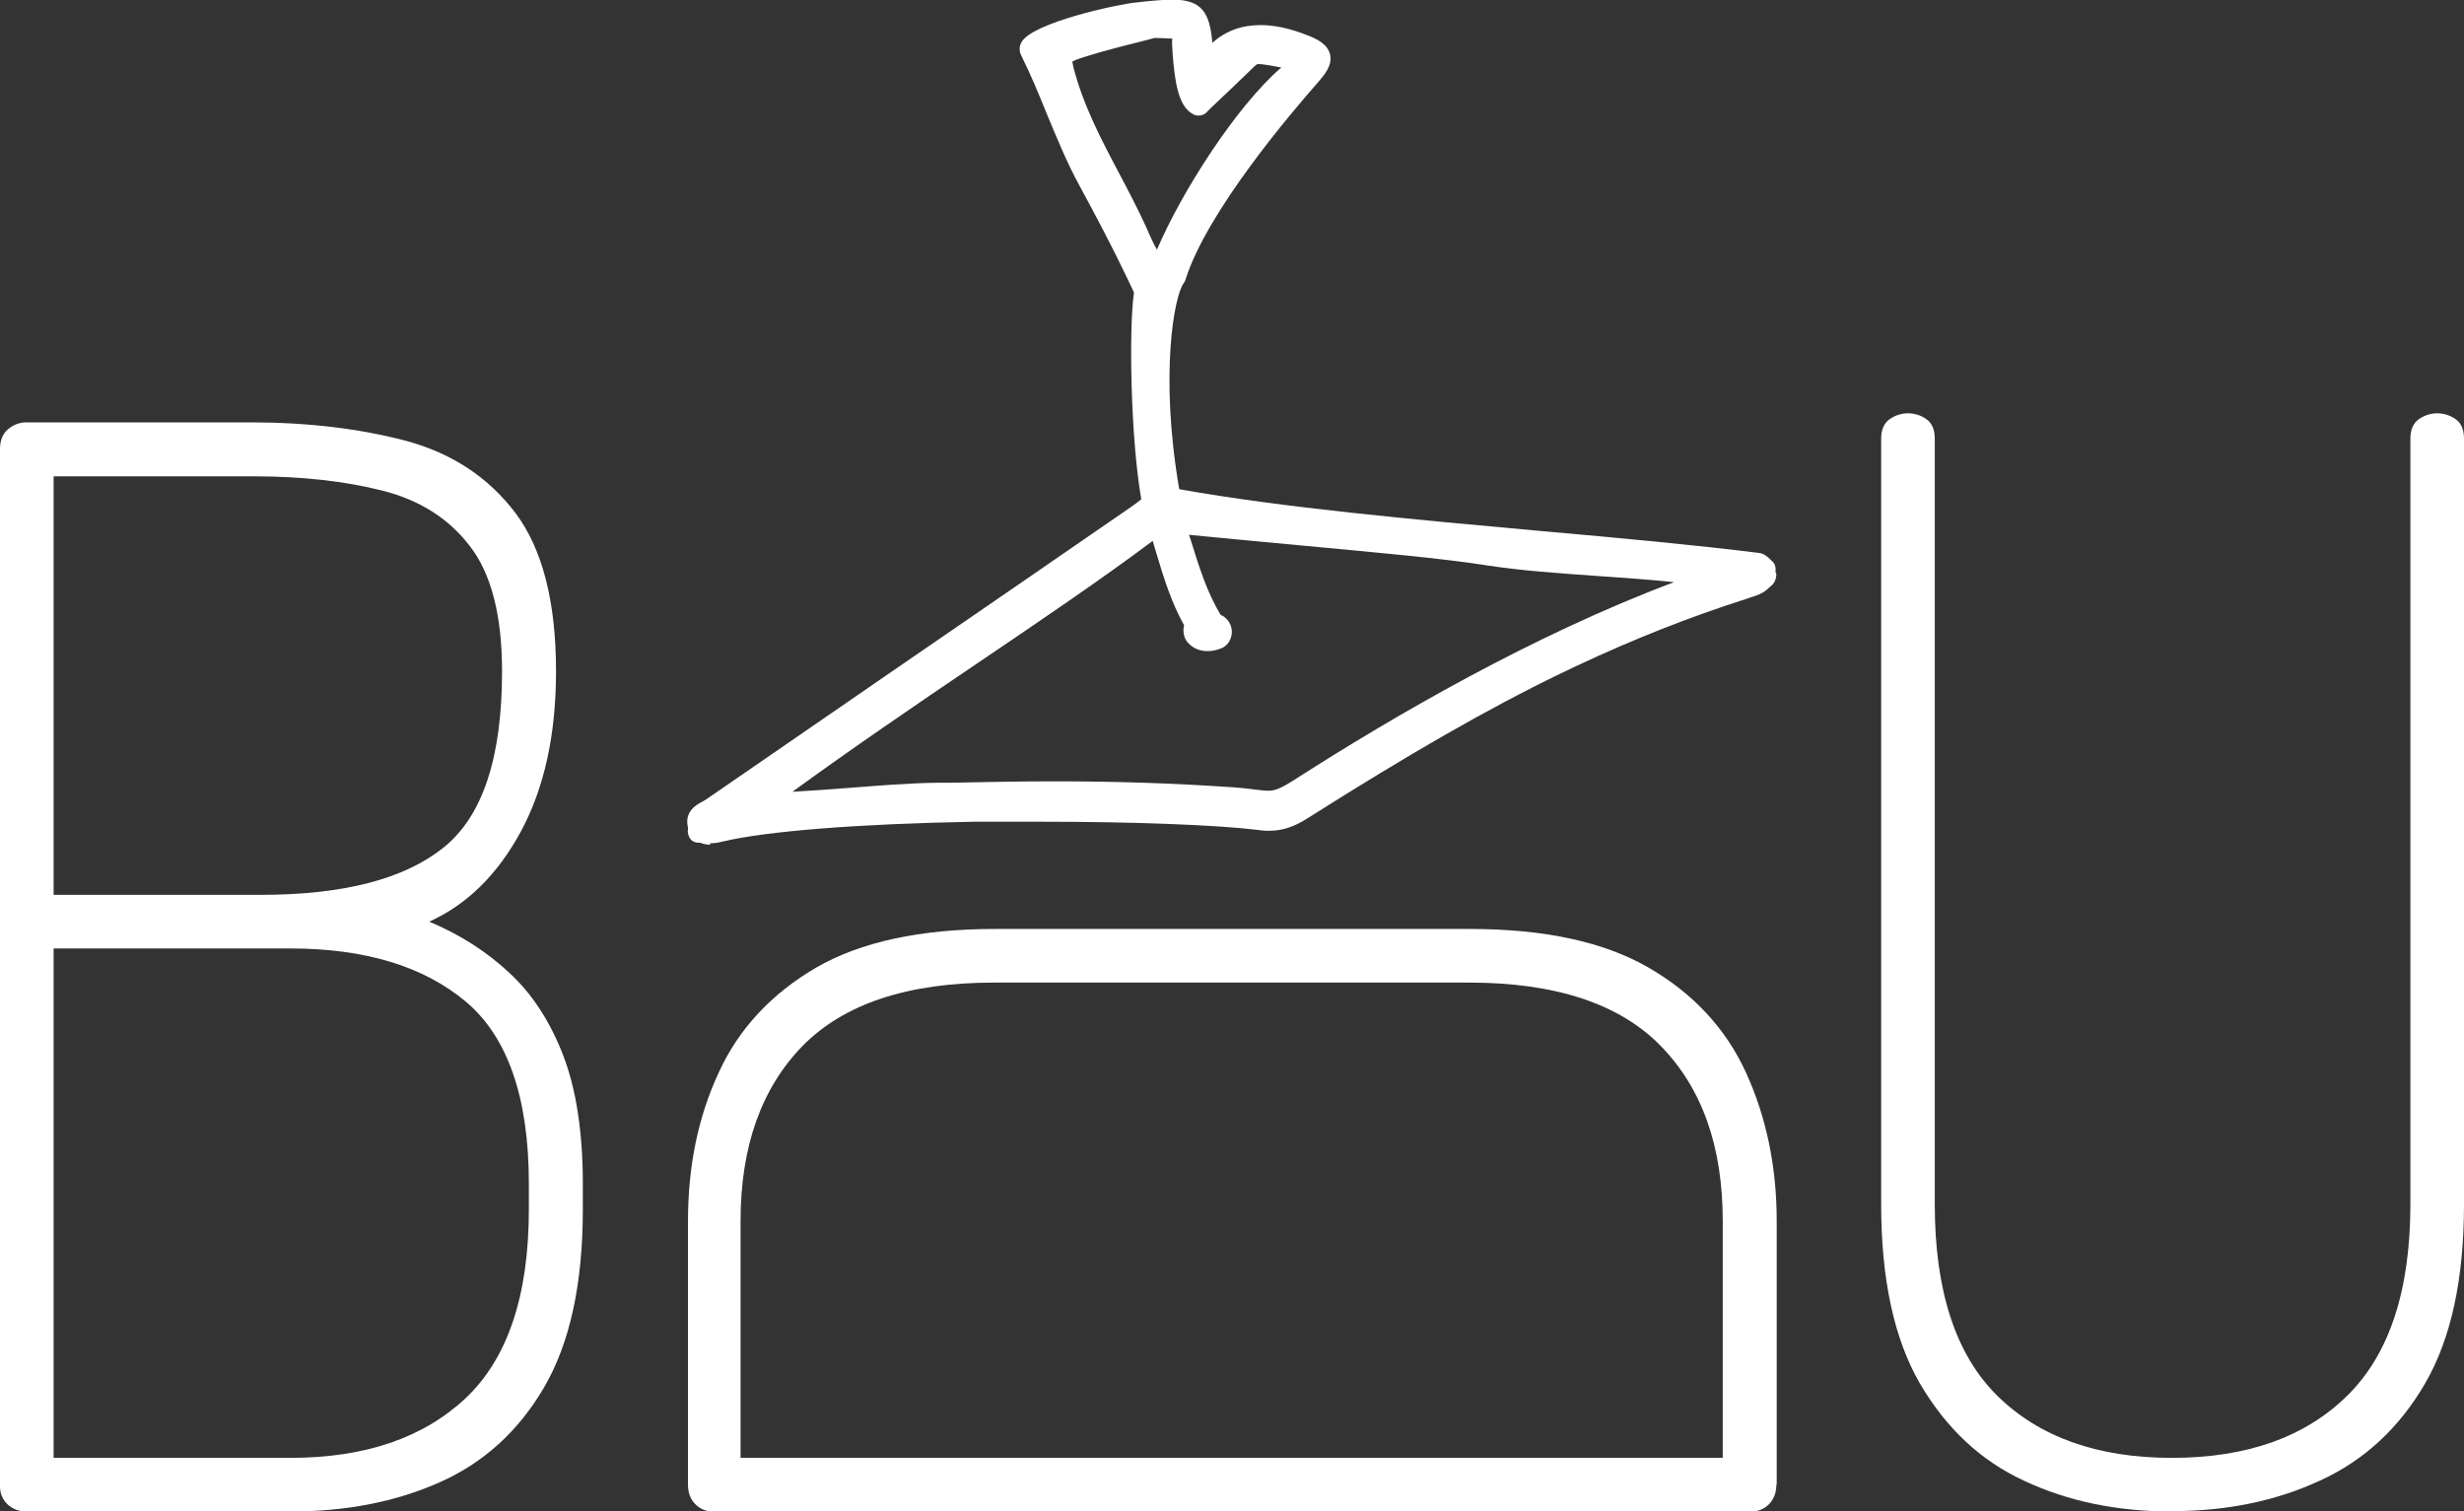 <?xml version="1.0" encoding="UTF-8"?>
<svg id="Layer_2" data-name="Layer 2" xmlns="http://www.w3.org/2000/svg" viewBox="0 0 70.77 43.41">
  <rect x="0" y="0" width="70.77" height="43.41" fill="#333333" stroke="none"/>
  <defs>
    <style>
      .cls-1 {
        fill: #fff;
        stroke-width: 0px;
      }
    </style>
  </defs>
  <g id="Layer_1-2" data-name="Layer 1">
    <g>
      <path class="cls-1" d="m20.4,24.26c-.34,0-.58-.2-.65-.54-.08-.43.27-.62.43-.7.03-.02.07-.04.1-.06,1.36-.94,3.23-2.22,5.17-3.56,2.56-1.76,5.23-3.59,7.02-4.83.12-.08.22-.16.31-.23,0,0,0,0,0,0-.31-1.76-.36-4.93-.21-5.94-.14-.3-.63-1.35-1.54-3.02-.4-.73-.68-1.43-.96-2.1-.22-.54-.45-1.11-.74-1.69-.06-.12-.06-.26.01-.38.31-.56,2.76-1.09,3.3-1.14.43-.05.78-.08,1.04-.08.85,0,1.07.39,1.14,1.24.38-.34.84-.51,1.38-.51.4,0,.83.09,1.32.28.29.11.61.26.68.56.08.32-.17.6-.35.81-.73.83-3.18,3.69-3.8,5.66-.01.04-.03.07-.05.1-.27.35-.7,2.61-.13,5.92,2.97.53,6.74.87,10.38,1.2,2.27.2,4.42.4,6.27.63.16.02.25.12.32.18.01.01.03.03.04.04.08.06.12.15.12.25,0,.6-.49.74-.73.81l-.08.03c-1.67.53-3.28,1.17-4.92,1.94l-.44.21c-2.11,1.02-4.35,2.31-7.29,4.17-.38.24-.71.35-1.09.35h0c-.09,0-.18,0-.28-.02-1.22-.15-3.62-.24-6.26-.24-.49,0-.99,0-1.49,0h-.43c-3.34.06-5.98.27-7.24.57-.11.03-.23.05-.36.05Zm12.7-8.72c-1.47,1.1-3.21,2.28-5.06,3.53-1.79,1.21-3.62,2.46-5.28,3.67.54-.03,1.07-.07,1.6-.11.91-.07,1.77-.14,2.58-.15h.39c1.01-.02,1.95-.04,2.92-.04,1.78,0,3.37.05,5.15.17.29.02.51.05.68.07.15.02.26.03.35.03.18,0,.34-.05.82-.36,2.76-1.77,6.76-4.1,10.83-5.63-.76-.08-1.51-.13-2.24-.18-1.11-.08-2.15-.15-3.12-.3-1.32-.21-3.4-.39-5.41-.58-1.16-.11-2.27-.21-3.16-.3.02.05.03.1.05.15.24.77.46,1.49.86,2.15.12.05.21.14.27.26.06.13.07.29.01.43-.05.13-.16.24-.29.28-.13.05-.25.07-.37.07-.22,0-.41-.08-.55-.23-.1-.1-.14-.24-.14-.38,0-.05.01-.09.02-.13-.37-.66-.59-1.38-.8-2.08-.03-.11-.07-.23-.1-.34Zm-2.3-13.78s0,.05.03.17c.28,1.09.79,2.06,1.33,3.08.26.49.52.99.76,1.51l.06.14c.06.14.16.36.25.51.71-1.67,2.29-4.13,3.57-5.23-.09-.02-.21-.04-.38-.07-.11-.02-.21-.03-.27-.03-.05,0-.06,0-.28.22-.08.08-.28.27-.5.48-.27.26-.61.57-.71.68-.06.07-.15.1-.24.1-.05,0-.1-.01-.15-.04-.44-.22-.53-.98-.59-1.73,0-.07-.01-.13-.01-.18-.01-.11-.01-.19,0-.26-.14-.01-.38-.02-.51-.02-.14.04-.3.08-.46.12-.48.12-1.03.26-1.57.43-.1.03-.27.09-.31.12Z"/>
      <path class="cls-1" d="m50.82,16.31c-4.98-.62-12.27-1-17.21-1.9-.01,0-.03,0-.04,0-.63-3.45-.24-6.03.16-6.54.66-2.12,3.27-5.13,3.95-5.9.4-.45.44-.62-.2-.87-1.08-.42-2.23-.48-2.93.84q-.08-1.97-1.92-1.77c-.93.1-3.28.76-3.12,1.07.67,1.35,1,2.52,1.73,3.86,1.13,2.07,1.63,3.2,1.63,3.2-.17.88-.13,4.47.23,6.24,0,0,0,.01,0,.02-.12.09-.28.22-.49.37-3.21,2.22-9.24,6.35-12.45,8.57-.17.12-.45.17-.4.43.07.36.4.28.62.23,1.48-.35,4.44-.53,7.46-.59h.44c3.23-.05,6.45.05,7.96.23.47.06.8-.04,1.18-.29,2.75-1.74,5.13-3.14,7.48-4.28l.45-.22c1.66-.79,3.31-1.44,5.07-2,.26-.08.6-.13.6-.54-.07-.06-.13-.14-.2-.15Zm-18.26-9.77c-.73-1.59-1.71-3.03-2.15-4.74-.13-.49.1-.57.51-.7.77-.24,1.57-.42,2.14-.57,1.13,0,.85.07.9.59.04.32.06,1.5.44,1.69.19-.2,1.06-1,1.24-1.18.35-.35.36-.36.85-.29.82.12.92.23.74.51-1.32,1.03-3.04,3.71-3.74,5.4-.31.75-.64-.09-.92-.7Zm4.91,16.32c-.97.62-.92.39-2.09.31-3.46-.23-5.73-.18-8.61-.13-1.63.02-3.48.27-5.34.32,3.7-2.81,8.56-5.82,11.79-8.28.35,1.02.58,2.09,1.14,3.02,0,0,0,0,0,0-.08.07-.1.21-.02.29.16.17.38.16.59.08.1-.04.14-.18.1-.27-.04-.09-.14-.13-.23-.11,0-.04,0-.08-.03-.12-.55-.89-.79-1.92-1.12-2.91,2.34.29,6.95.6,9.27.96,2.02.31,4.43.29,6.87.66-4.37,1.45-8.99,4.05-12.32,6.19Z"/>
      <path class="cls-1" d="m.77,43.41c-.23,0-.41-.07-.56-.21-.14-.14-.21-.31-.21-.51V12.9c0-.26.08-.45.24-.58.16-.13.33-.19.53-.19h6.42c1.65,0,3.14.18,4.47.53,1.33.36,2.37,1.05,3.15,2.08.77,1.03,1.16,2.54,1.16,4.54,0,1.83-.34,3.36-1.01,4.6-.67,1.24-1.55,2.1-2.63,2.59.88.37,1.65.86,2.31,1.48.66.61,1.17,1.41,1.54,2.37.37.97.56,2.2.56,3.68v.73c0,2.14-.37,3.84-1.11,5.11-.74,1.27-1.75,2.18-3.02,2.74-1.27.56-2.69.83-4.26.83H.77Zm.77-17.71h5.95c2.37,0,4.11-.45,5.24-1.35,1.13-.9,1.69-2.59,1.69-5.07,0-1.6-.31-2.8-.92-3.59-.61-.8-1.45-1.33-2.52-1.6-1.07-.27-2.3-.41-3.7-.41H1.54v12.02Zm0,16.17h6.8c2.14,0,3.81-.57,5.03-1.71,1.21-1.14,1.82-2.95,1.82-5.43v-.73c0-2.48-.61-4.23-1.82-5.24-1.21-1.01-2.89-1.52-5.03-1.52H1.54v14.63Z"/>
      <path class="cls-1" d="m51.02,42.64c0,.23-.07.41-.21.56-.14.14-.31.21-.51.21h-29.82c-.2,0-.37-.07-.51-.21-.14-.14-.21-.33-.21-.56v-7.57c0-1.57.29-2.99.88-4.26.58-1.27,1.52-2.27,2.8-3.02,1.28-.74,3-1.11,5.13-1.11h13.65c2.14,0,3.85.37,5.13,1.11,1.28.74,2.22,1.75,2.8,3.02.58,1.27.88,2.69.88,4.26v7.57Zm-1.54-.77v-6.8c0-2.14-.59-3.81-1.78-5.03-1.18-1.21-3.02-1.82-5.5-1.82h-13.65c-2.48,0-4.31.61-5.5,1.82-1.18,1.21-1.78,2.89-1.78,5.03v6.8h28.2Z"/>
      <path class="cls-1" d="m62.38,43.41c-1.57,0-2.98-.29-4.24-.88-1.26-.58-2.25-1.52-3-2.8-.74-1.28-1.11-3-1.11-5.13V12.6c0-.26.08-.44.24-.56.16-.11.34-.17.53-.17s.38.06.53.17c.16.11.24.3.24.56v21.99c0,2.48.6,4.32,1.8,5.5,1.2,1.18,2.87,1.78,5.01,1.78s3.82-.59,5.03-1.78c1.21-1.18,1.82-3.02,1.82-5.5V12.6c0-.26.08-.44.24-.56.16-.11.34-.17.53-.17s.38.06.53.17c.16.11.24.3.24.56v21.99c0,2.14-.37,3.85-1.11,5.13-.74,1.28-1.75,2.22-3.02,2.8-1.27.59-2.69.88-4.26.88Z"/>
    </g>
  </g>
</svg>